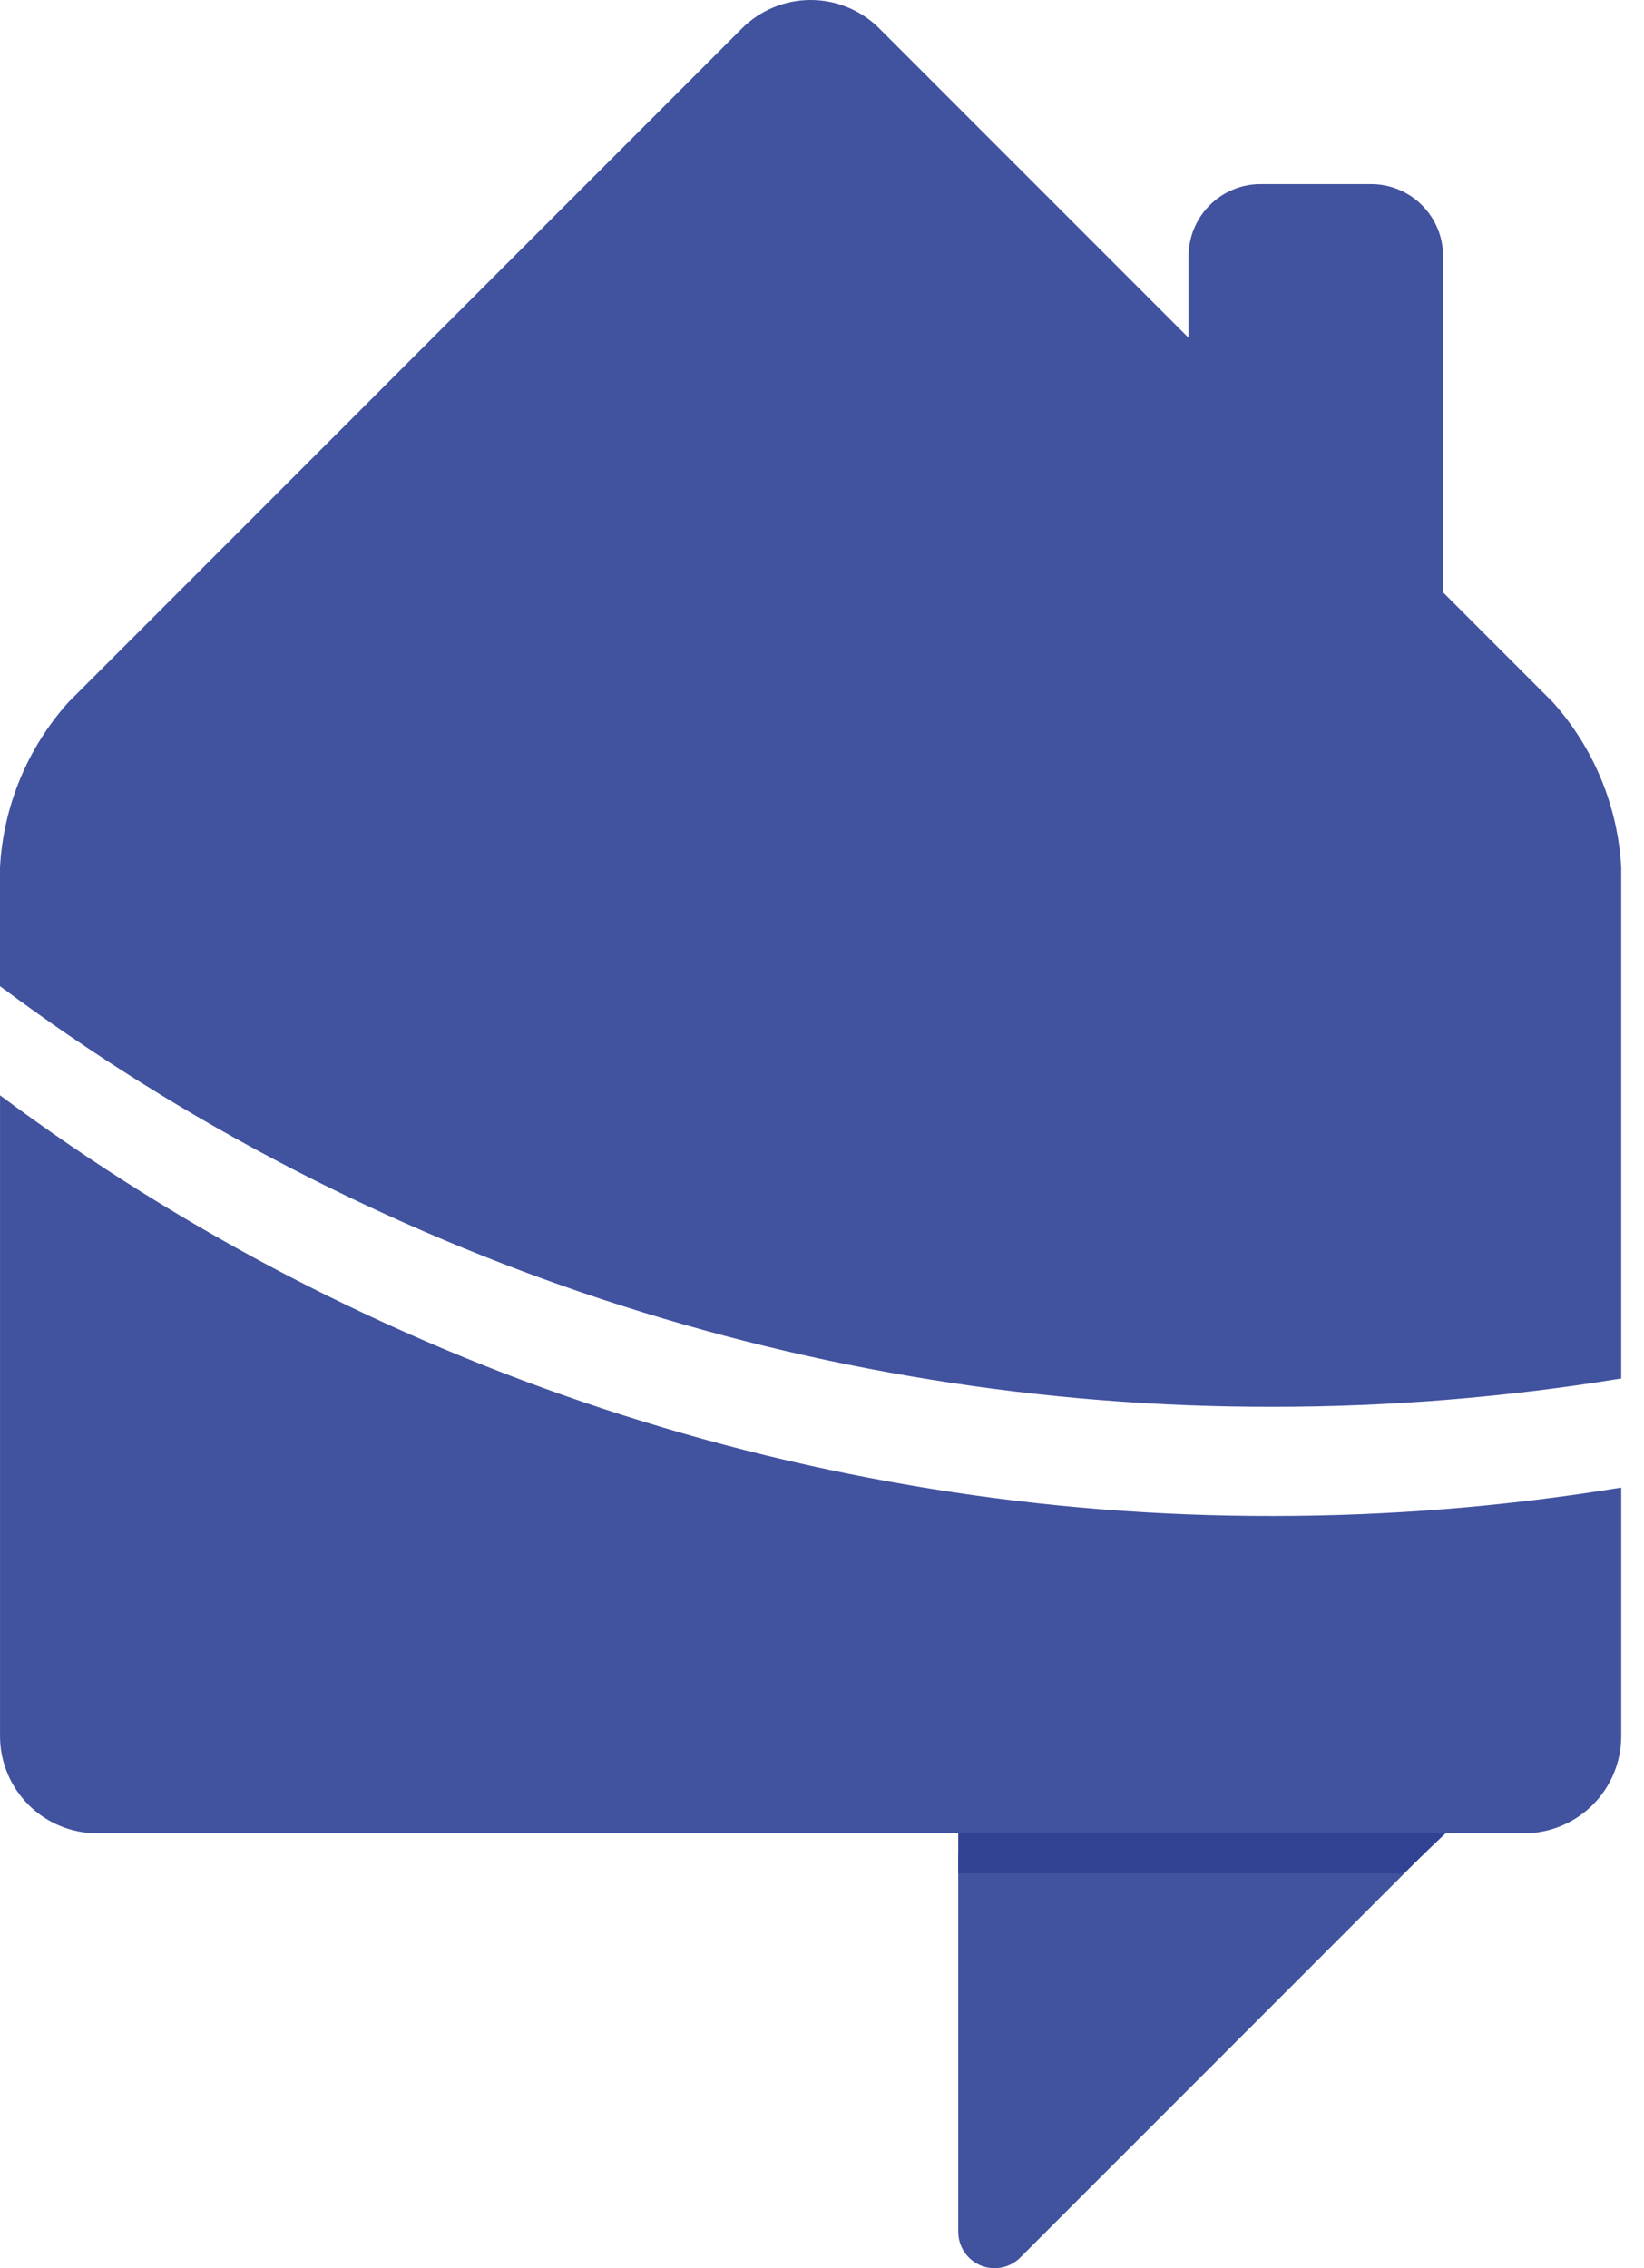 <svg width="58" height="80" viewBox="0 0 58 80" fill="none" xmlns="http://www.w3.org/2000/svg">
<path d="M48.37 6.494H44.475C43.071 6.494 41.933 7.632 41.933 9.036V23.193C41.933 24.597 43.071 25.735 44.475 25.735H48.37C49.774 25.735 50.912 24.597 50.912 23.193V9.036C50.912 7.632 49.774 6.494 48.37 6.494Z" fill="#41529F"/>
<path d="M33.806 78.716V65.304H50.316L35.996 79.624C35.817 79.804 35.588 79.926 35.339 79.976C35.09 80.025 34.832 80 34.598 79.903C34.363 79.805 34.163 79.641 34.022 79.429C33.881 79.218 33.806 78.97 33.806 78.716Z" fill="#41529F"/>
<path d="M51.201 64.47H33.806V66.078H49.51L51.201 64.47Z" fill="#324293"/>
<path d="M54.777 24.76L31.017 0.998C30.375 0.359 29.505 0 28.599 0C27.692 0 26.823 0.359 26.18 0.998L2.421 24.76C0.971 26.373 0.117 28.433 0 30.598V34.783C12.98 44.441 28.734 49.645 44.913 49.619C49.028 49.619 53.136 49.285 57.196 48.619V30.598C57.078 28.433 56.225 26.374 54.777 24.76Z" fill="#41529F"/>
<path d="M44.914 53.468C28.735 53.493 12.981 48.289 0.001 38.632V61.242C0.004 62.148 0.365 63.016 1.006 63.657C1.647 64.298 2.515 64.659 3.421 64.662H53.777C54.683 64.659 55.551 64.297 56.192 63.657C56.833 63.016 57.194 62.148 57.197 61.242V52.468C53.137 53.134 49.029 53.468 44.914 53.468Z" fill="#41529F"/>
</svg>

